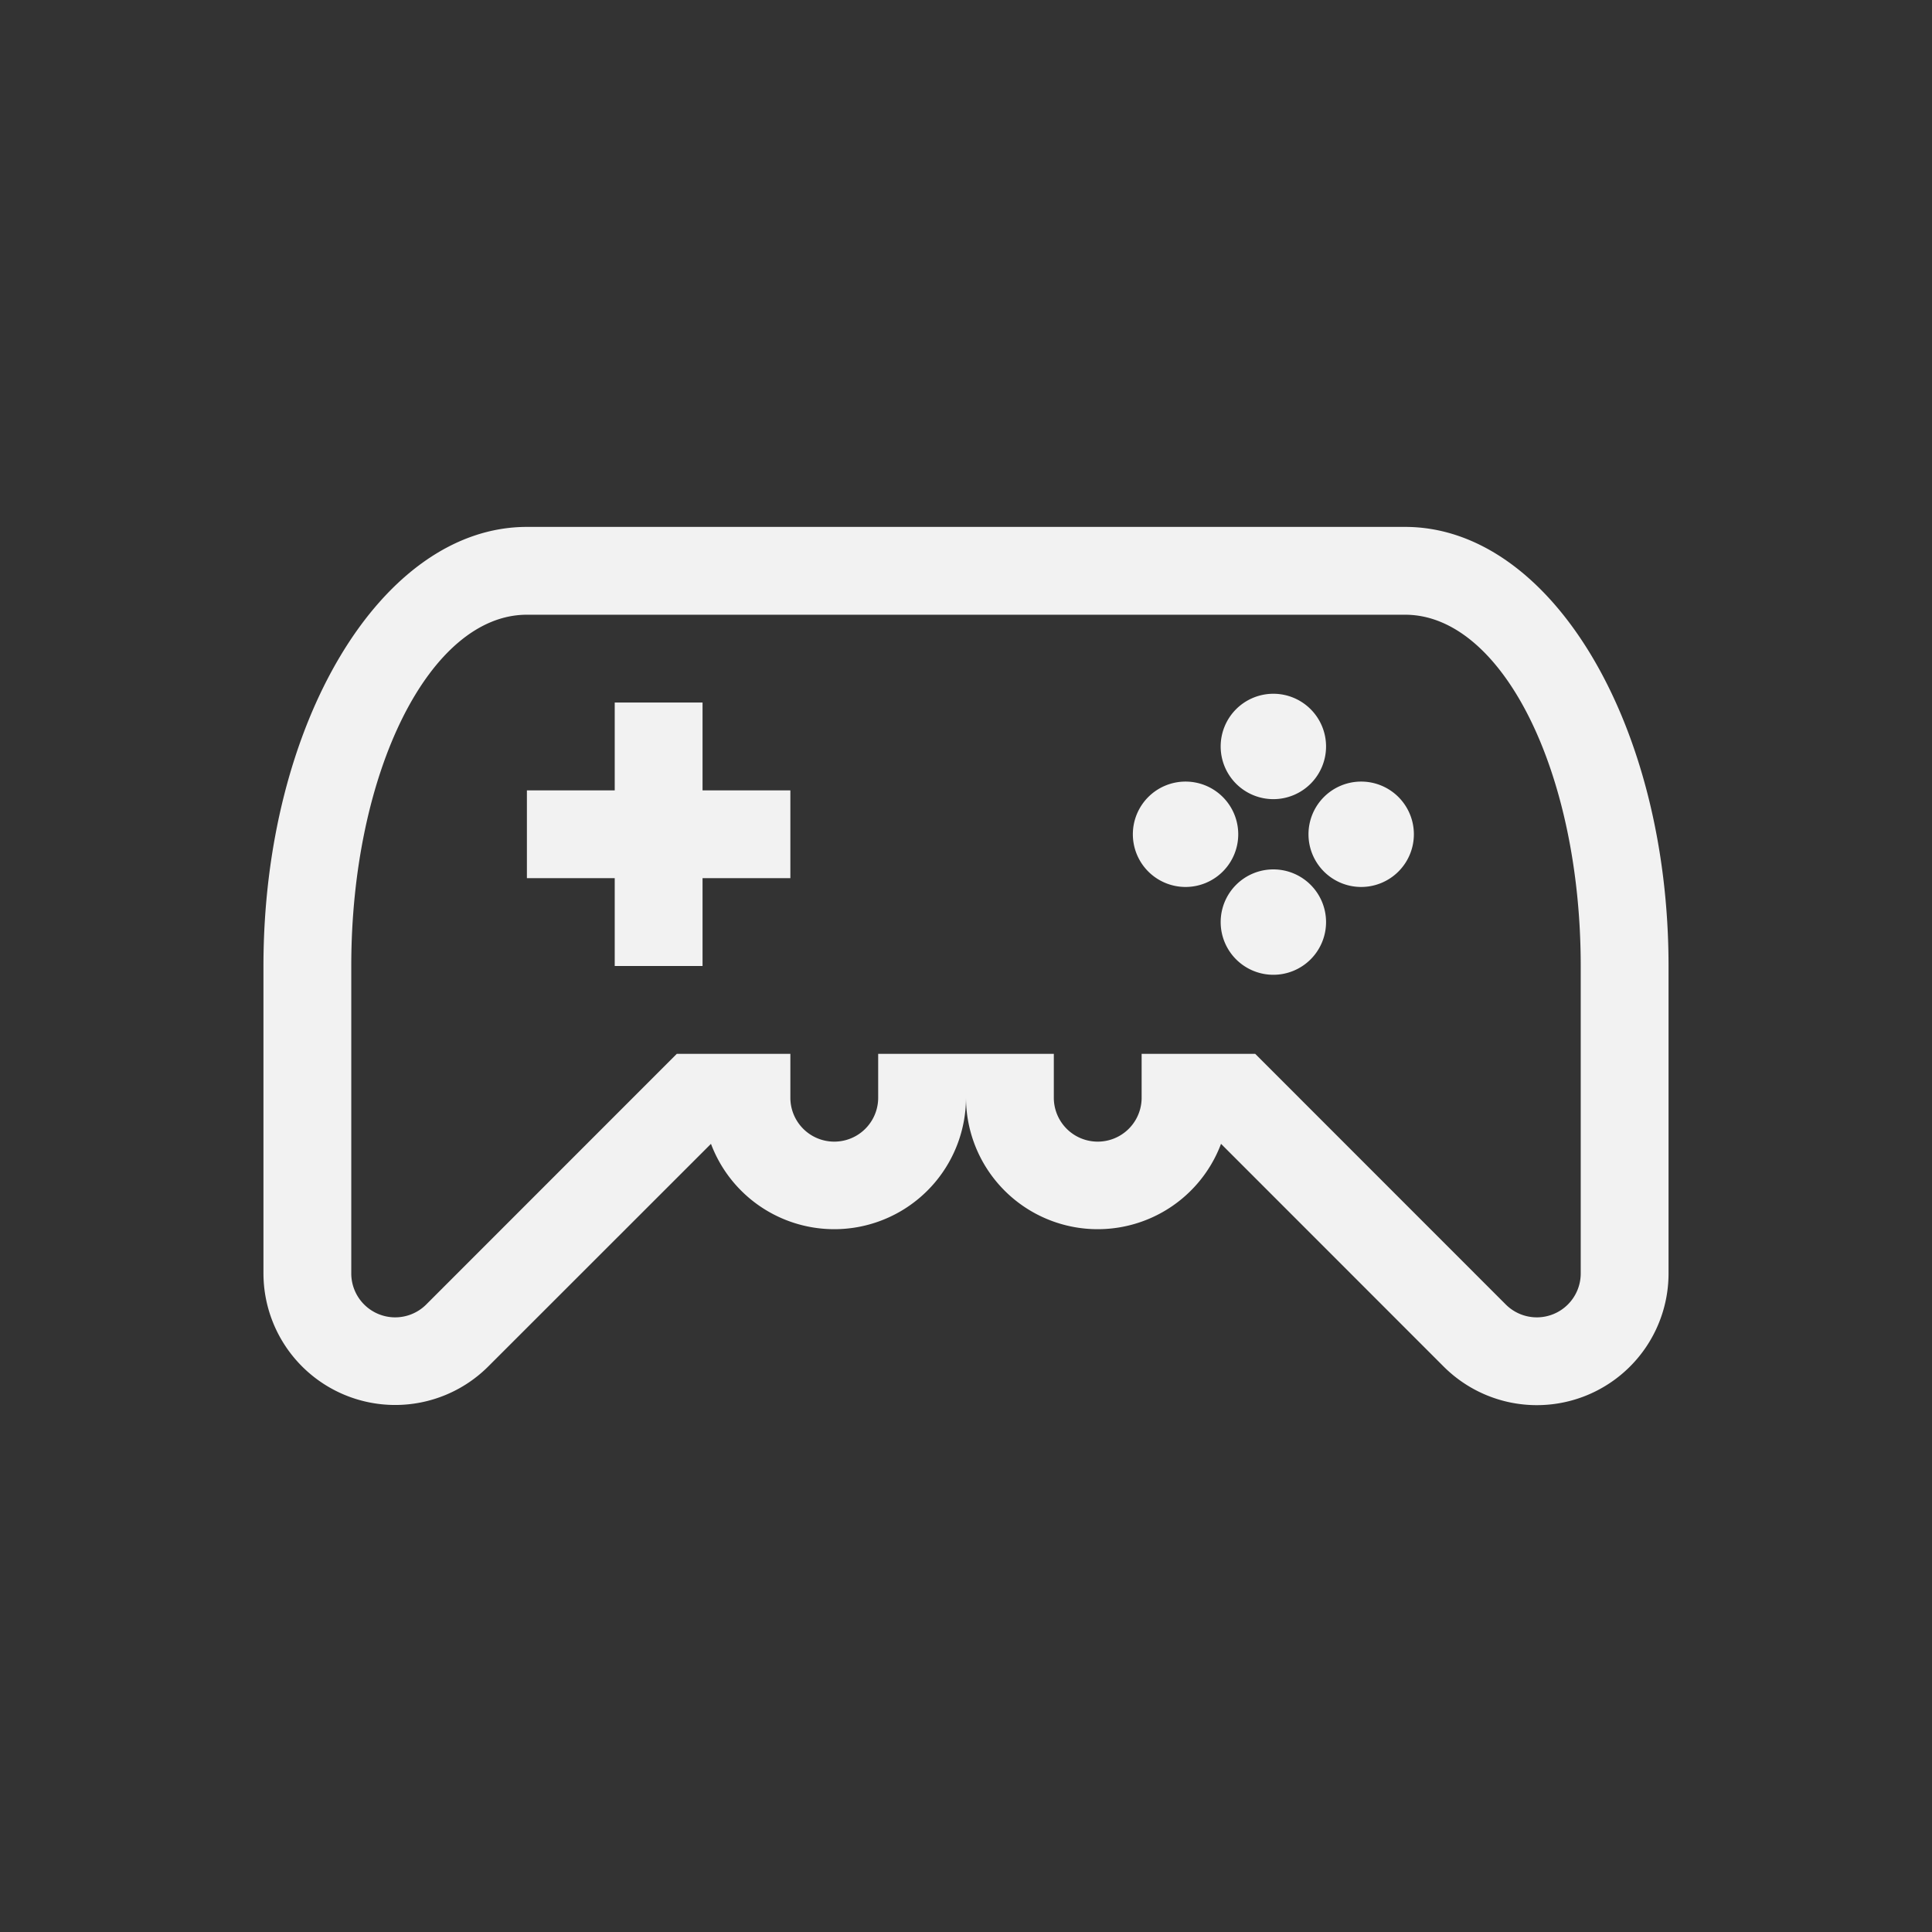 <svg height="22" width="22" xmlns="http://www.w3.org/2000/svg">
    <rect width="100%" height="100%" fill="#333333" stroke="none"/>
    <style type="text/css" id="current-color-scheme">
    .ColorScheme-Text {
        color:#f2f2f2;
    }
    </style>
    <g fill="currentColor" class="ColorScheme-Text">
        <path d="m7 8v1h-1v1h1v1h1v-1h1v-1h-1v-1zm7.5 1.9a.6.6 0 0 0 -.6.6.6.6 0 0 0 .6.6.6.6 0 0 0 .6-.6.6.6 0 0 0 -.6-.6zm1-1a.6.6 0 0 0 -.6.6.6.6 0 0 0 .6.6.6.6 0 0 0 .6-.6.6.6 0 0 0 -.6-.6zm-2 0a.6.6 0 0 0 -.6.6.6.6 0 0 0 .6.6.6.6 0 0 0 .6-.6.6.6 0 0 0 -.6-.6zm1-1a.6.6 0 0 0 -.6.6.6.6 0 0 0 .6.6.6.6 0 0 0 .6-.6.6.6 0 0 0 -.6-.6z"/>
        <path d="m6 6c-1.657 0-3 2.239-3 5v3.5a1.5 1.5 0 0 0 2.56 1.06l2.536-2.535a1.5 1.5 0 0 0 2.904-.525 1.5 1.5 0 0 0 2.904.525l2.535 2.536a1.5 1.5 0 0 0 2.561-1.061v-3.5c0-2.761-1.343-5-3-5zm0 1h10c1.105 0 2 1.79 2 4v3.5a.5.5 0 0 1 -.854.354l-2.853-2.854h-1.293v.5a.5.5 0 0 1 -1 0v-.5h-2v.5a.5.5 0 0 1 -1 0v-.5h-1.293l-2.853 2.854a.5.5 0 0 1 -.854-.354v-3.5c0-2.21.895-4 2-4z"/>
    </g>
</svg>
